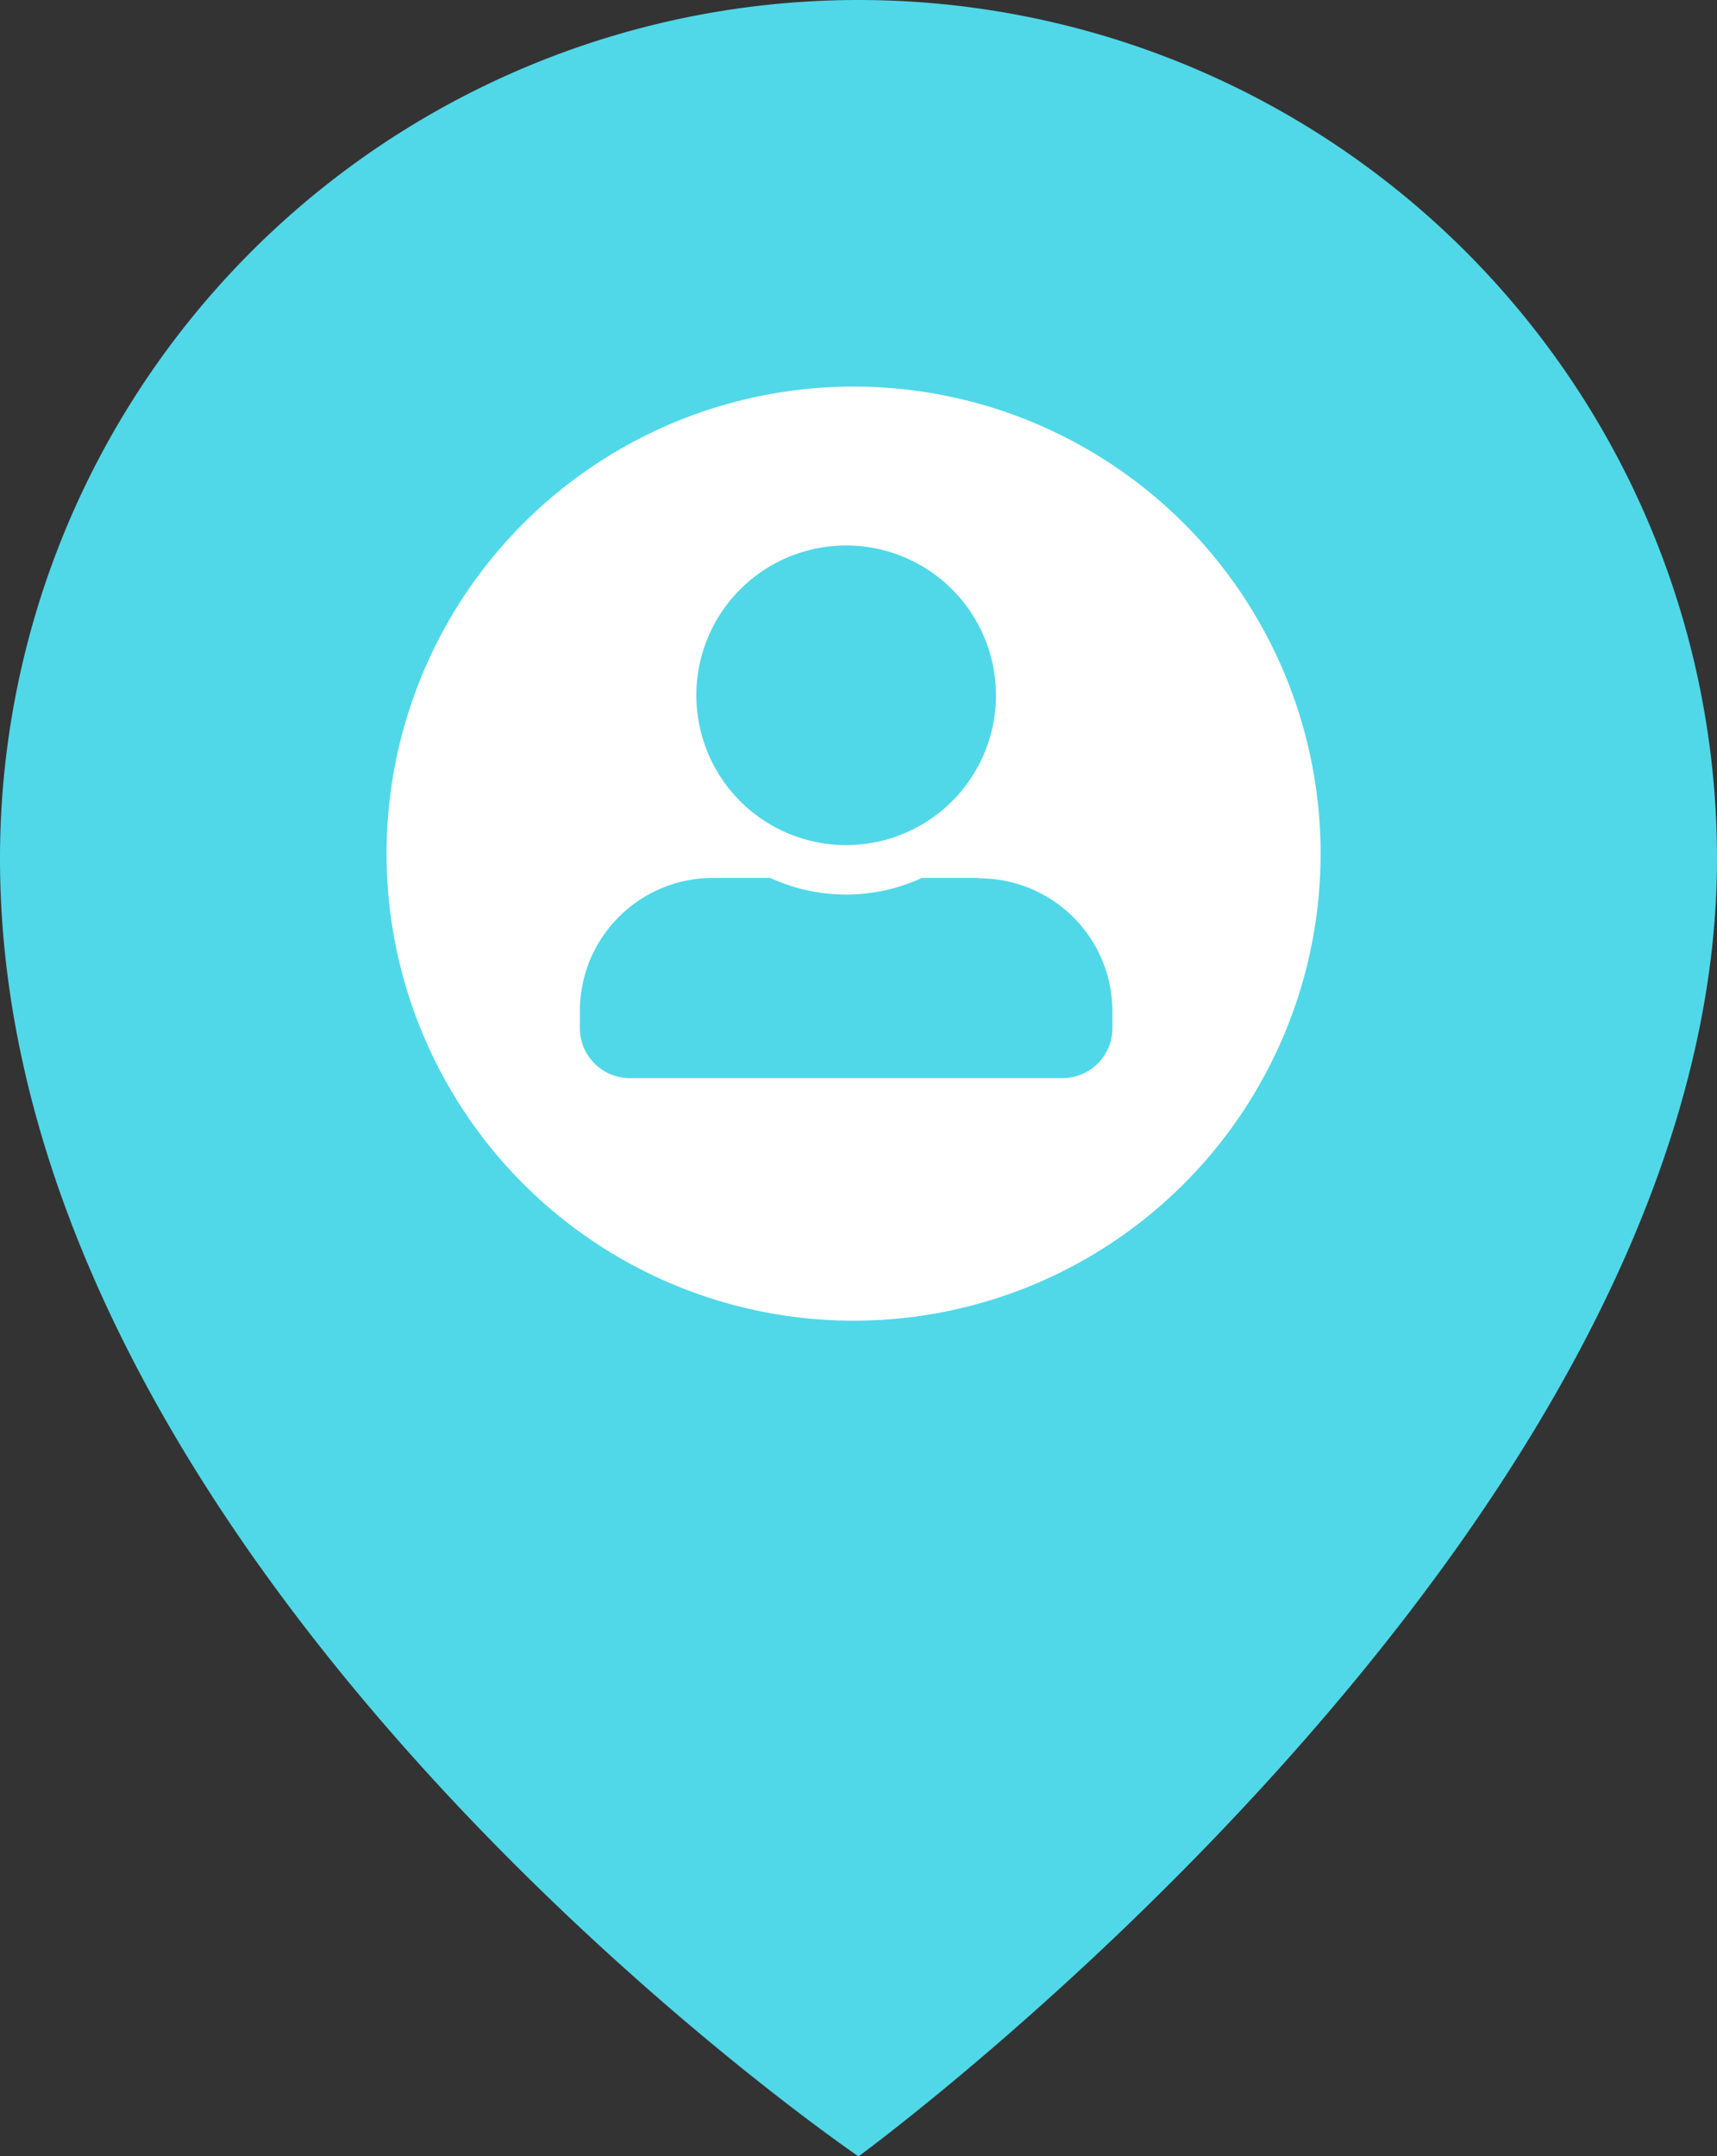 <svg xmlns="http://www.w3.org/2000/svg" width="15.702" height="19.718" viewBox="0 0 15.702 19.718">
  <rect x="0" y="0" width="15.702" height="19.718" fill="#333333" stroke="none"/>
  <g id="Group_5361" data-name="Group 5361" transform="translate(-174 -449)">
    <g id="Group_34" data-name="Group 34" transform="translate(174 449)">
      <g id="map-marker" transform="translate(0)">
        <path id="Path_1036" data-name="Path 1036" d="M11.259,0A7.851,7.851,0,0,0,3.408,7.851c0,6.526,7.851,11.868,7.851,11.868S19.11,13.983,19.11,7.85A7.851,7.851,0,0,0,11.259,0Zm0,11.592A3.742,3.742,0,1,1,15,7.851,3.743,3.743,0,0,1,11.259,11.592Z" transform="translate(-3.408)" fill="#50d8e8"/>
      </g>
      <circle id="Ellipse_14" data-name="Ellipse 14" cx="4.271" cy="4.271" r="4.271" transform="translate(3.535 3.535)" fill="#fff"/>
    </g>
    <path id="Icon_awesome-user-alt" data-name="Icon awesome-user-alt" d="M2.435,2.739a1.37,1.37,0,1,0-1.37-1.37A1.37,1.37,0,0,0,2.435,2.739Zm1.217.3H3.128a1.656,1.656,0,0,1-1.387,0H1.217A1.217,1.217,0,0,0,0,4.261v.152a.457.457,0,0,0,.457.457H4.413a.457.457,0,0,0,.457-.457V4.261A1.217,1.217,0,0,0,3.652,3.043Z" transform="translate(179.303 453.989)" fill="#50d8e8"/>
  </g>
</svg>
